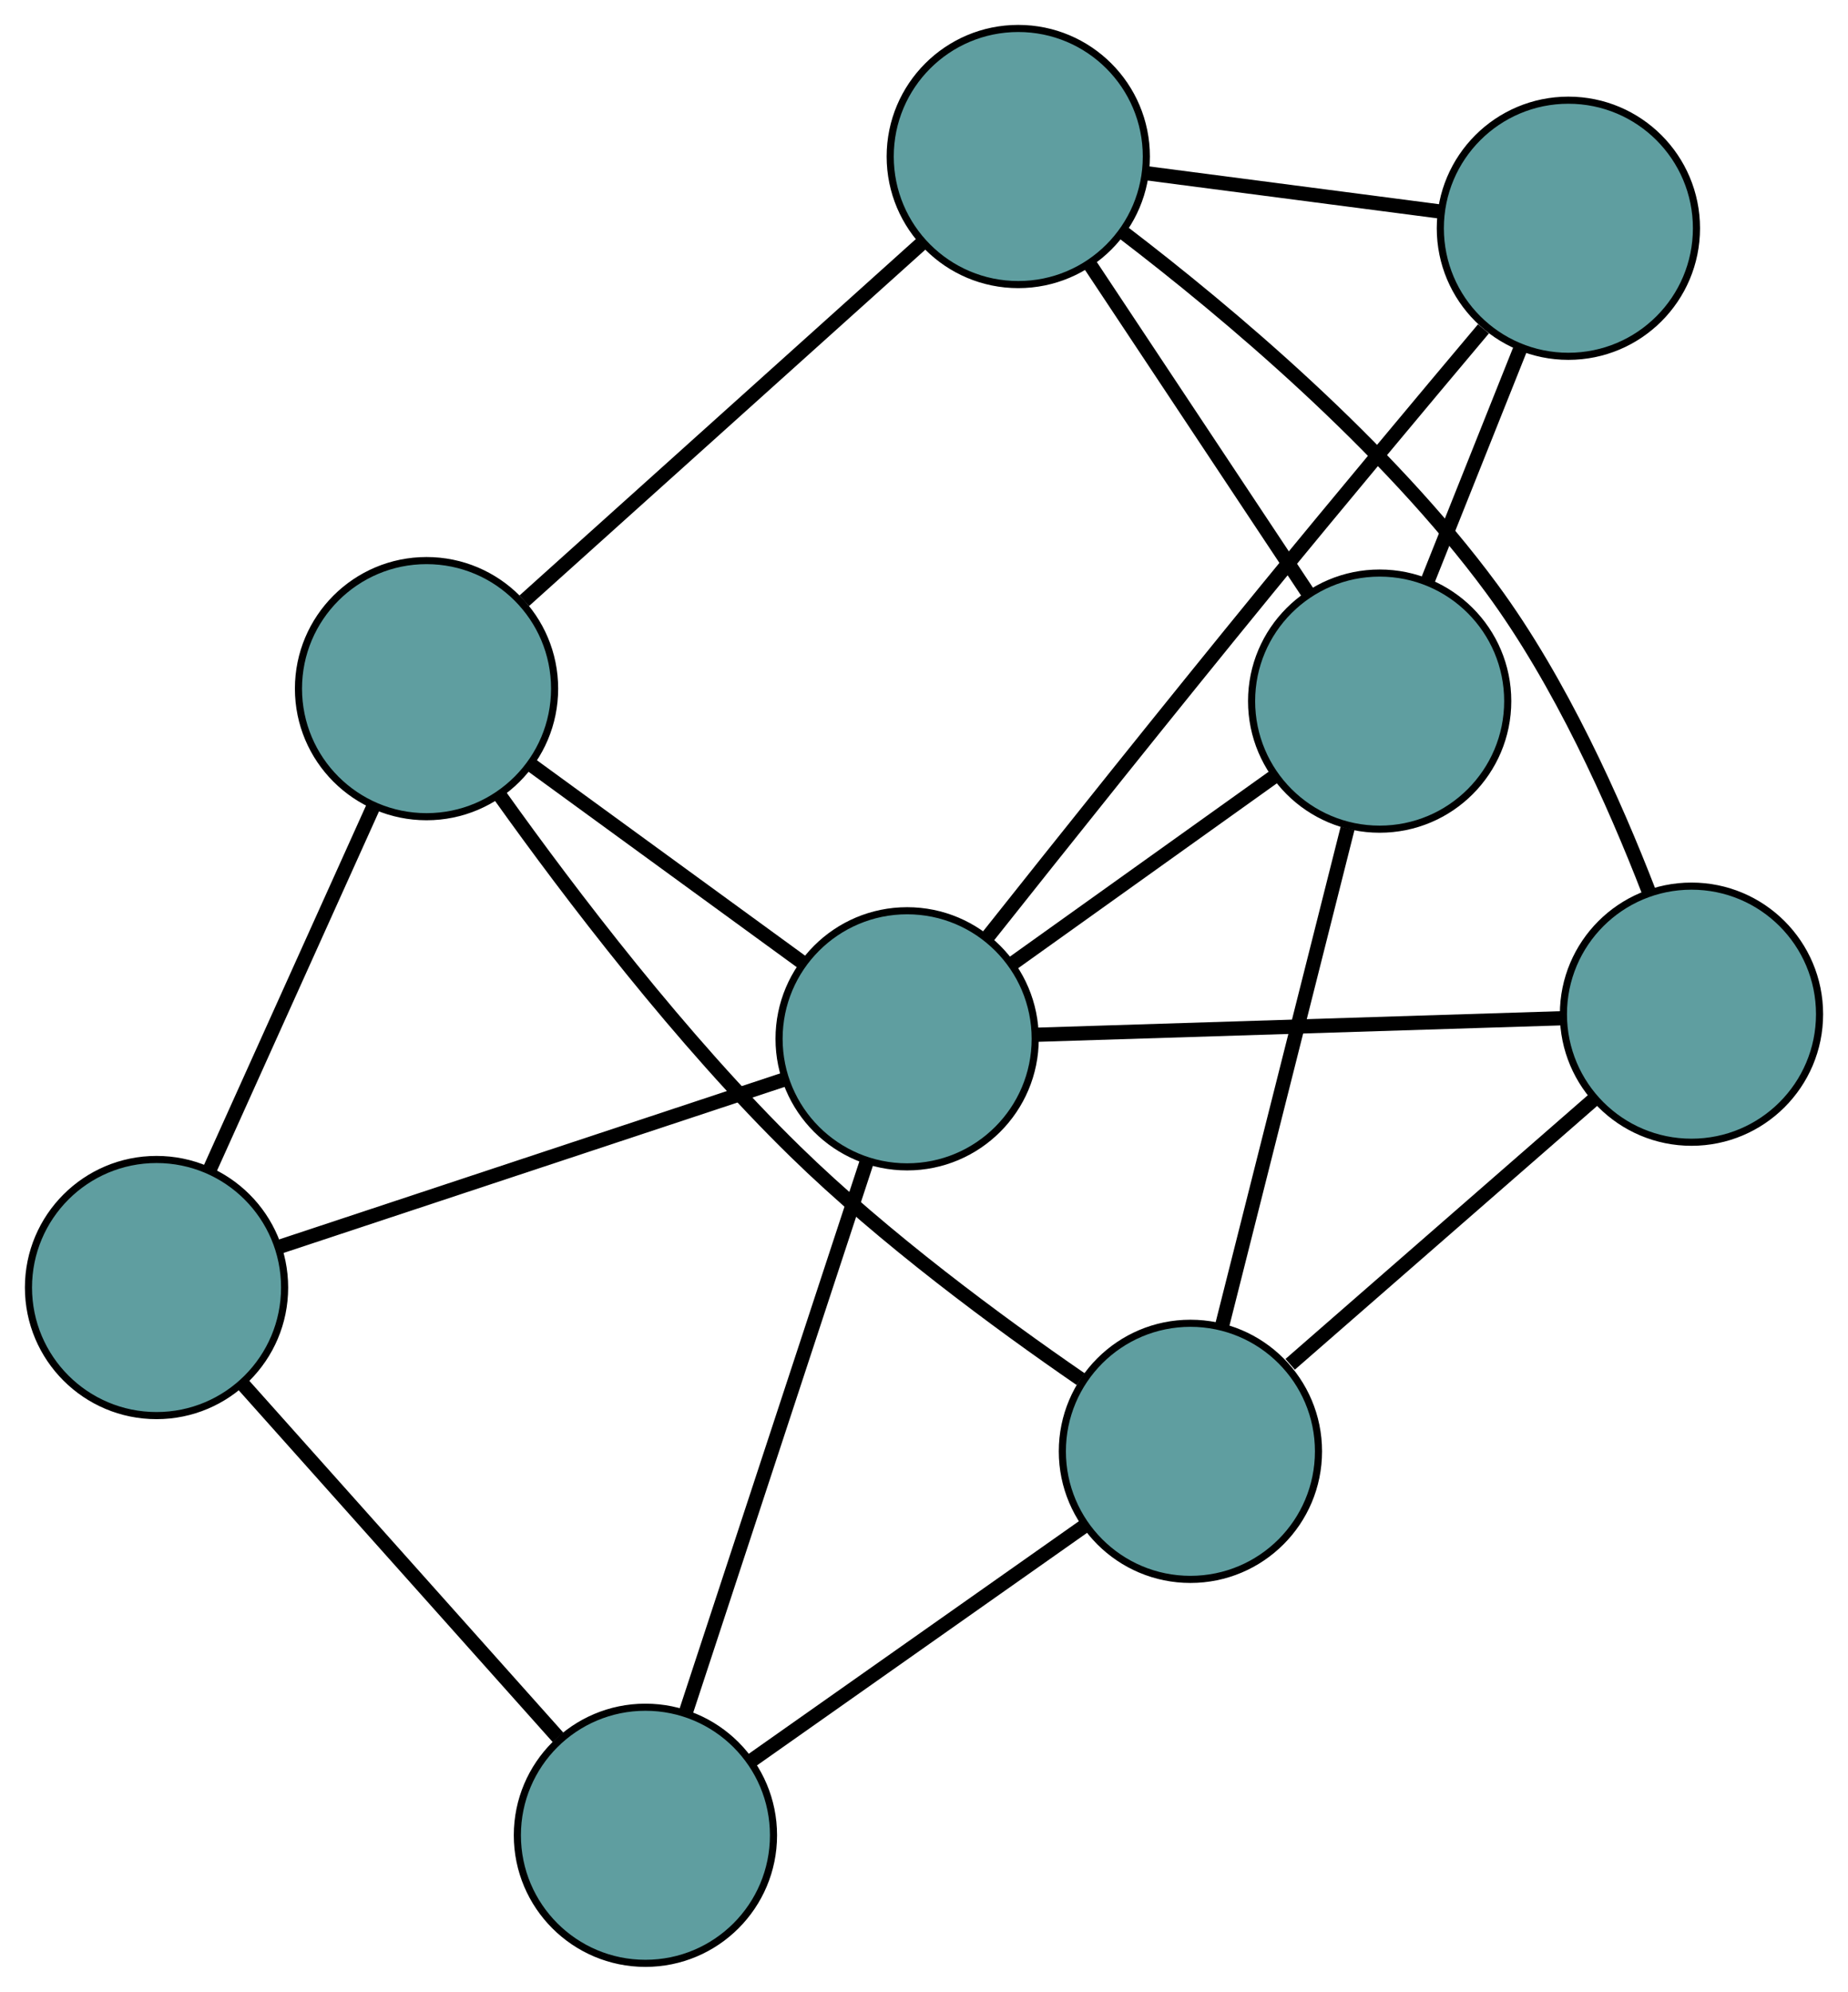 <?xml version="1.0" encoding="UTF-8" standalone="no"?>
<!DOCTYPE svg PUBLIC "-//W3C//DTD SVG 1.1//EN"
 "http://www.w3.org/Graphics/SVG/1.1/DTD/svg11.dtd">
<!-- Generated by graphviz version 2.36.0 (20140111.2315)
 -->
<!-- Title: G Pages: 1 -->
<svg width="100%" height="100%"
 viewBox="0.00 0.00 259.73 279.96" xmlns="http://www.w3.org/2000/svg" xmlns:xlink="http://www.w3.org/1999/xlink">
<g id="graph0" class="graph" transform="scale(1 1) rotate(0) translate(4 275.961)">
<title>G</title>
<!-- 0 -->
<g id="node1" class="node"><title>0</title>
<ellipse fill="cadetblue" stroke="black" cx="189.906" cy="-177.414" rx="18" ry="18"/>
</g>
<!-- 4 -->
<g id="node5" class="node"><title>4</title>
<ellipse fill="cadetblue" stroke="black" cx="216.432" cy="-243.879" rx="18" ry="18"/>
</g>
<!-- 0&#45;&#45;4 -->
<g id="edge1" class="edge"><title>0&#45;&#45;4</title>
<path fill="none" stroke="black" stroke-width="2" d="M196.6,-194.186C200.59,-204.185 205.642,-216.843 209.649,-226.882"/>
</g>
<!-- 6 -->
<g id="node7" class="node"><title>6</title>
<ellipse fill="cadetblue" stroke="black" cx="163.309" cy="-71.966" rx="18" ry="18"/>
</g>
<!-- 0&#45;&#45;6 -->
<g id="edge2" class="edge"><title>0&#45;&#45;6</title>
<path fill="none" stroke="black" stroke-width="2" d="M185.395,-159.527C180.474,-140.018 172.648,-108.993 167.754,-89.59"/>
</g>
<!-- 7 -->
<g id="node8" class="node"><title>7</title>
<ellipse fill="cadetblue" stroke="black" cx="139.115" cy="-253.961" rx="18" ry="18"/>
</g>
<!-- 0&#45;&#45;7 -->
<g id="edge3" class="edge"><title>0&#45;&#45;7</title>
<path fill="none" stroke="black" stroke-width="2" d="M179.872,-192.538C170.967,-205.957 158.027,-225.459 149.129,-238.869"/>
</g>
<!-- 8 -->
<g id="node9" class="node"><title>8</title>
<ellipse fill="cadetblue" stroke="black" cx="123.495" cy="-129.95" rx="18" ry="18"/>
</g>
<!-- 0&#45;&#45;8 -->
<g id="edge4" class="edge"><title>0&#45;&#45;8</title>
<path fill="none" stroke="black" stroke-width="2" d="M175.168,-166.88C164.162,-159.015 149.188,-148.313 138.193,-140.454"/>
</g>
<!-- 1 -->
<g id="node2" class="node"><title>1</title>
<ellipse fill="cadetblue" stroke="black" cx="55.948" cy="-179.167" rx="18" ry="18"/>
</g>
<!-- 5 -->
<g id="node6" class="node"><title>5</title>
<ellipse fill="cadetblue" stroke="black" cx="18" cy="-94.989" rx="18" ry="18"/>
</g>
<!-- 1&#45;&#45;5 -->
<g id="edge5" class="edge"><title>1&#45;&#45;5</title>
<path fill="none" stroke="black" stroke-width="2" d="M48.451,-162.537C41.798,-147.779 32.13,-126.333 25.482,-111.585"/>
</g>
<!-- 1&#45;&#45;6 -->
<g id="edge6" class="edge"><title>1&#45;&#45;6</title>
<path fill="none" stroke="black" stroke-width="2" d="M66.311,-164.075C76.149,-150.288 91.777,-129.729 107.797,-114.084 120.26,-101.912 136.266,-90.107 147.886,-82.108"/>
</g>
<!-- 1&#45;&#45;7 -->
<g id="edge7" class="edge"><title>1&#45;&#45;7</title>
<path fill="none" stroke="black" stroke-width="2" d="M69.681,-191.518C85.183,-205.459 110.241,-227.995 125.637,-241.84"/>
</g>
<!-- 1&#45;&#45;8 -->
<g id="edge8" class="edge"><title>1&#45;&#45;8</title>
<path fill="none" stroke="black" stroke-width="2" d="M70.605,-168.488C81.935,-160.233 97.544,-148.859 108.867,-140.609"/>
</g>
<!-- 2 -->
<g id="node3" class="node"><title>2</title>
<ellipse fill="cadetblue" stroke="black" cx="86.713" cy="-18" rx="18" ry="18"/>
</g>
<!-- 2&#45;&#45;5 -->
<g id="edge9" class="edge"><title>2&#45;&#45;5</title>
<path fill="none" stroke="black" stroke-width="2" d="M74.428,-31.764C61.921,-45.778 42.647,-67.374 30.178,-81.344"/>
</g>
<!-- 2&#45;&#45;6 -->
<g id="edge10" class="edge"><title>2&#45;&#45;6</title>
<path fill="none" stroke="black" stroke-width="2" d="M101.482,-28.405C115.045,-37.961 135.037,-52.047 148.586,-61.593"/>
</g>
<!-- 2&#45;&#45;8 -->
<g id="edge11" class="edge"><title>2&#45;&#45;8</title>
<path fill="none" stroke="black" stroke-width="2" d="M92.46,-35.492C99.37,-56.524 110.896,-91.604 117.788,-112.581"/>
</g>
<!-- 3 -->
<g id="node4" class="node"><title>3</title>
<ellipse fill="cadetblue" stroke="black" cx="233.732" cy="-133.41" rx="18" ry="18"/>
</g>
<!-- 3&#45;&#45;6 -->
<g id="edge12" class="edge"><title>3&#45;&#45;6</title>
<path fill="none" stroke="black" stroke-width="2" d="M220.154,-121.563C207.844,-110.822 189.773,-95.056 177.328,-84.197"/>
</g>
<!-- 3&#45;&#45;7 -->
<g id="edge13" class="edge"><title>3&#45;&#45;7</title>
<path fill="none" stroke="black" stroke-width="2" d="M227.739,-150.627C222.905,-163.138 215.326,-180.106 205.666,-193.22 190.822,-213.372 168.536,-232.061 153.91,-243.244"/>
</g>
<!-- 3&#45;&#45;8 -->
<g id="edge14" class="edge"><title>3&#45;&#45;8</title>
<path fill="none" stroke="black" stroke-width="2" d="M215.529,-132.839C195.104,-132.198 162.162,-131.164 141.726,-130.522"/>
</g>
<!-- 4&#45;&#45;7 -->
<g id="edge15" class="edge"><title>4&#45;&#45;7</title>
<path fill="none" stroke="black" stroke-width="2" d="M198.5,-246.218C186.098,-247.835 169.656,-249.979 157.218,-251.601"/>
</g>
<!-- 4&#45;&#45;8 -->
<g id="edge16" class="edge"><title>4&#45;&#45;8</title>
<path fill="none" stroke="black" stroke-width="2" d="M204.493,-229.738C195.969,-219.603 184.262,-205.604 174.101,-193.174 160.397,-176.411 144.868,-156.936 134.668,-144.079"/>
</g>
<!-- 5&#45;&#45;8 -->
<g id="edge17" class="edge"><title>5&#45;&#45;8</title>
<path fill="none" stroke="black" stroke-width="2" d="M35.42,-100.762C55.084,-107.279 86.87,-117.812 106.399,-124.284"/>
</g>
</g>
</svg>

